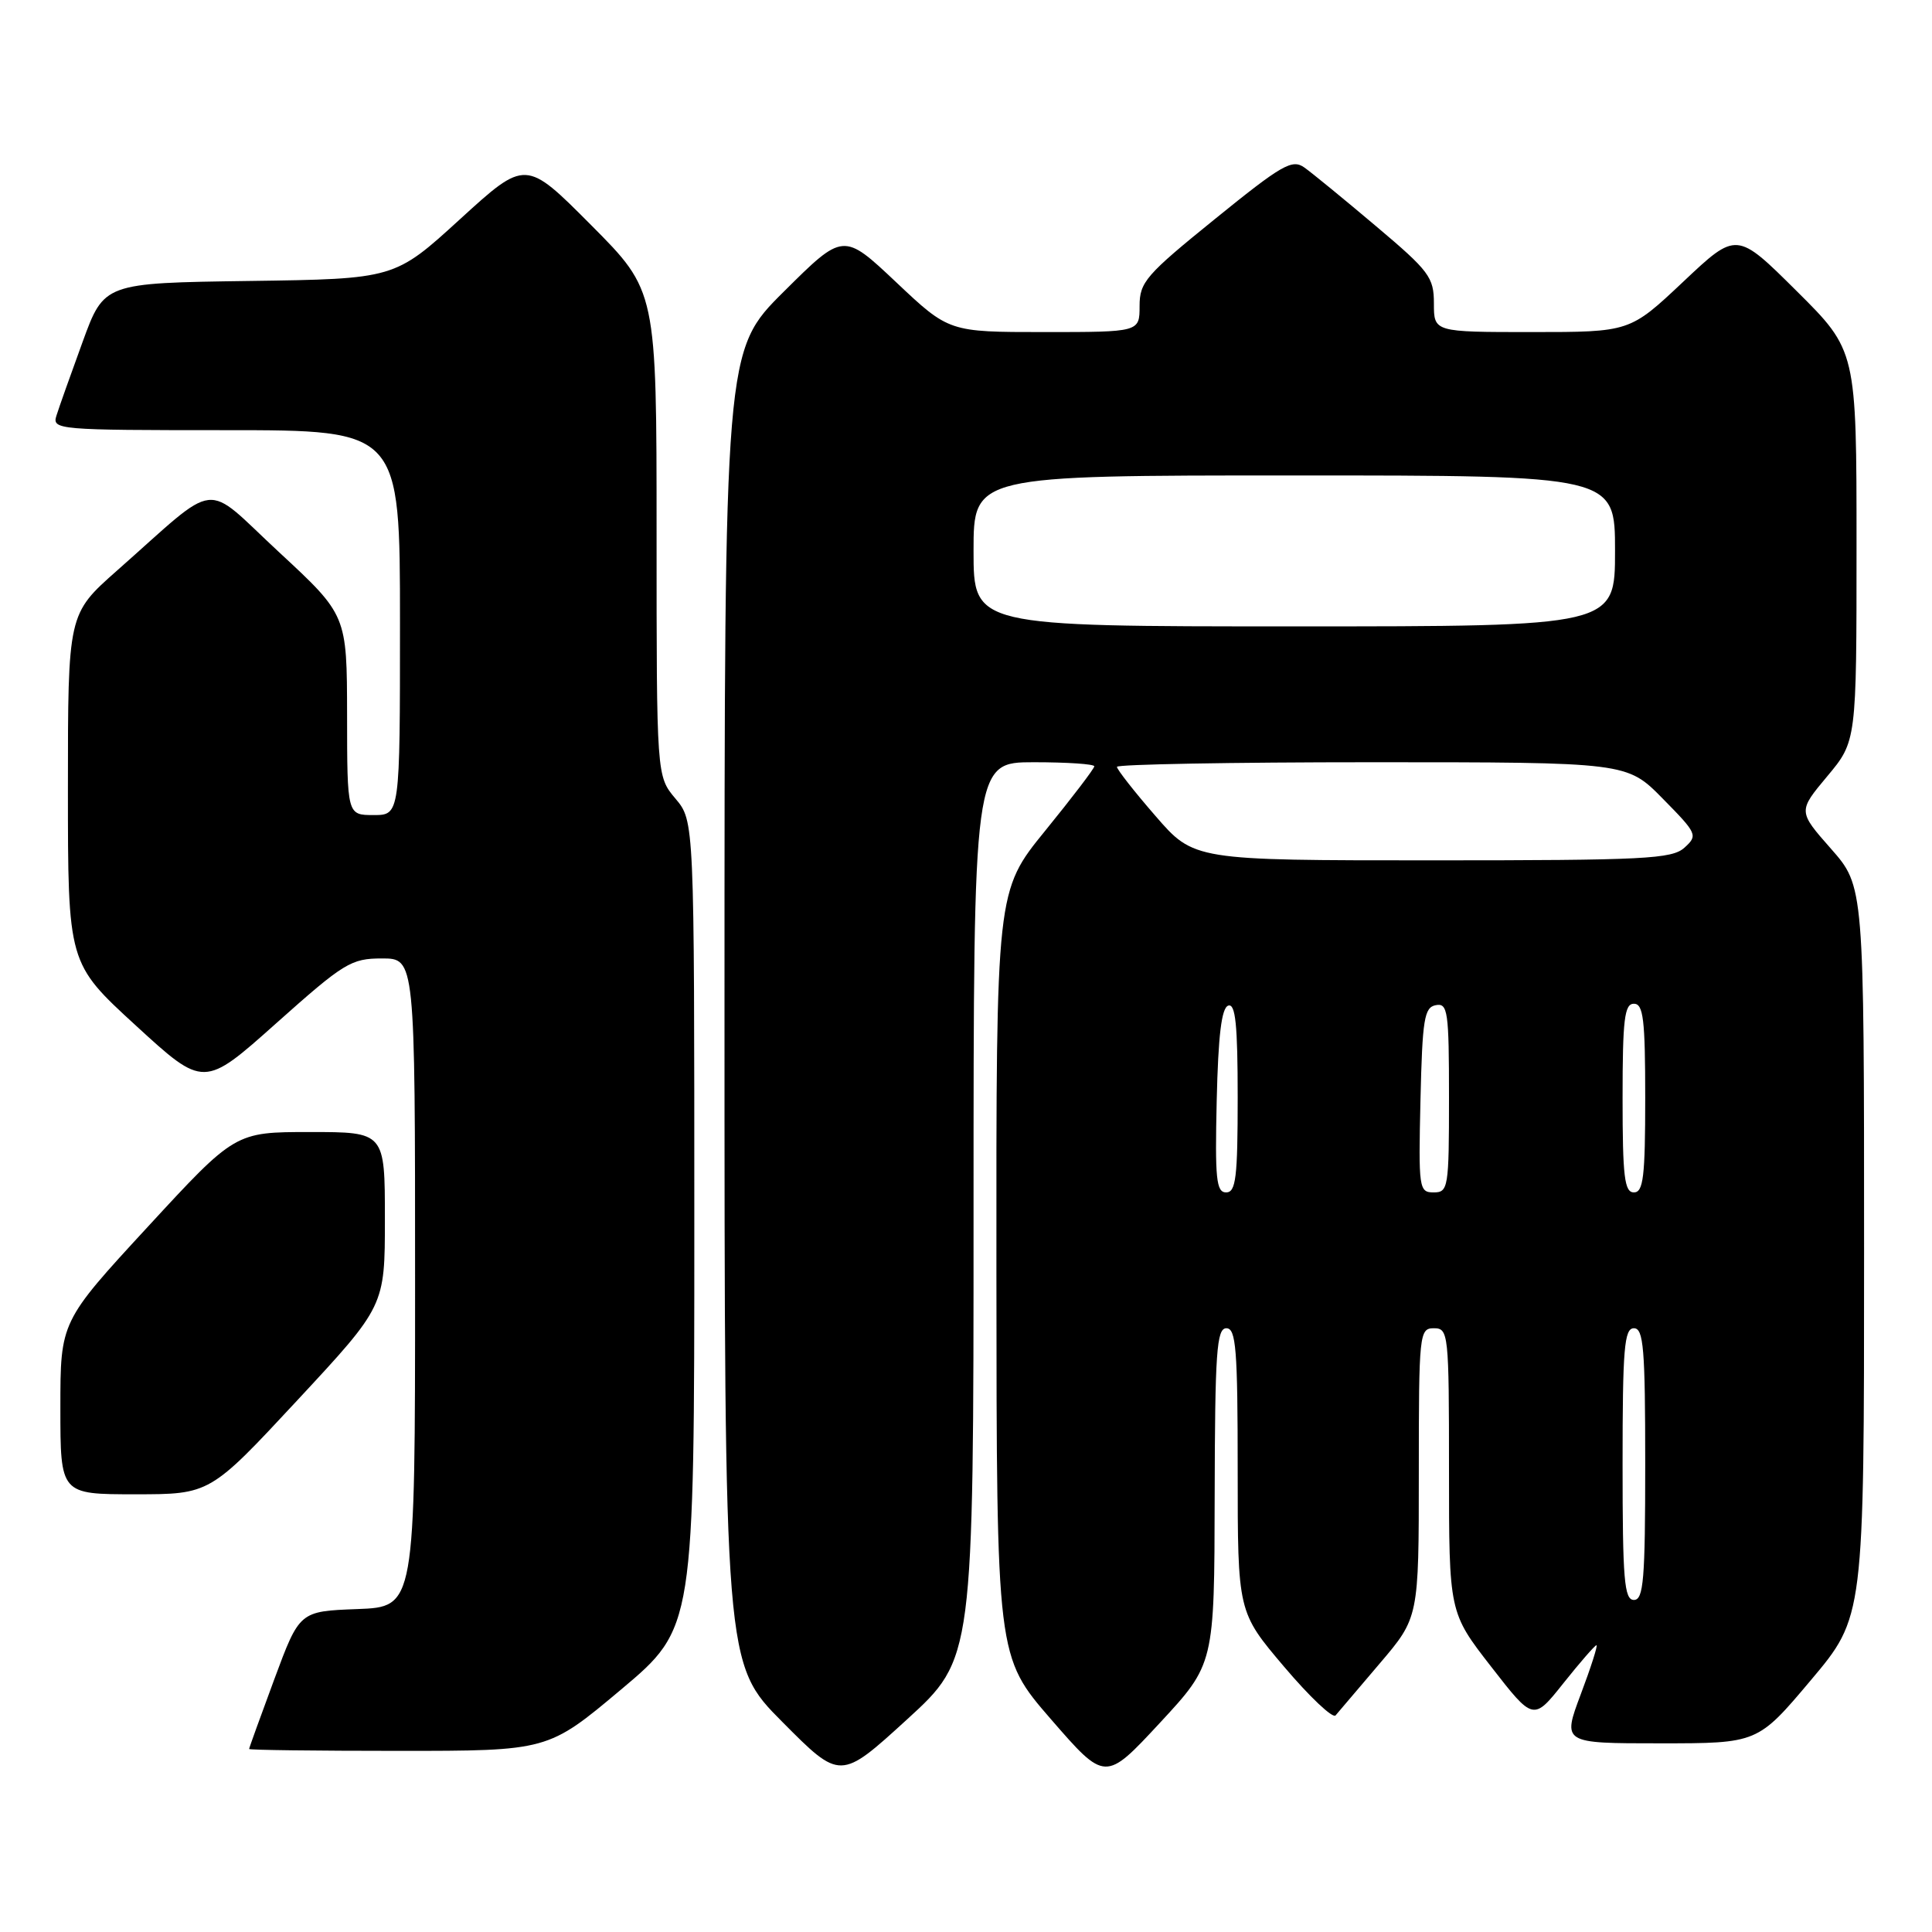 <?xml version="1.0" encoding="UTF-8" standalone="no"?>
<!DOCTYPE svg PUBLIC "-//W3C//DTD SVG 1.1//EN" "http://www.w3.org/Graphics/SVG/1.1/DTD/svg11.dtd" >
<svg xmlns="http://www.w3.org/2000/svg" xmlns:xlink="http://www.w3.org/1999/xlink" version="1.1" viewBox="0 0 256 256">
 <g >
 <path fill="currentColor"
d=" M 129.00 160.39 C 129.00 101.00 129.00 101.00 137.00 101.00 C 141.40 101.00 145.00 101.24 145.00 101.54 C 145.00 101.84 142.07 105.68 138.50 110.07 C 132.00 118.06 132.00 118.06 132.03 168.78 C 132.06 219.50 132.06 219.50 139.25 227.80 C 146.45 236.09 146.45 236.09 153.68 228.30 C 160.91 220.50 160.91 220.50 160.95 198.25 C 160.99 179.16 161.21 176.00 162.50 176.00 C 163.78 176.00 164.00 178.76 164.00 194.80 C 164.00 213.60 164.00 213.60 170.15 220.85 C 173.53 224.84 176.60 227.74 176.97 227.30 C 177.34 226.86 179.98 223.77 182.82 220.42 C 188.00 214.34 188.00 214.34 188.00 195.17 C 188.00 176.67 188.07 176.00 190.00 176.00 C 191.93 176.00 192.00 176.67 192.00 194.83 C 192.00 213.66 192.00 213.66 197.59 220.85 C 203.18 228.04 203.18 228.04 207.17 223.02 C 209.37 220.26 211.34 218.00 211.54 218.00 C 211.74 218.00 210.81 220.93 209.46 224.50 C 207.02 231.00 207.02 231.00 219.96 231.00 C 232.90 231.00 232.90 231.00 239.95 222.63 C 247.00 214.26 247.00 214.26 247.00 165.85 C 247.00 117.45 247.00 117.45 242.62 112.47 C 238.24 107.50 238.24 107.50 242.12 102.86 C 246.00 98.22 246.00 98.22 246.00 72.34 C 246.00 46.45 246.00 46.45 238.05 38.55 C 230.11 30.66 230.11 30.66 223.04 37.33 C 215.96 44.00 215.96 44.00 202.98 44.00 C 190.00 44.00 190.00 44.00 190.00 40.22 C 190.00 36.74 189.40 35.93 182.33 29.97 C 178.12 26.41 173.84 22.91 172.84 22.20 C 171.22 21.04 169.88 21.81 161.01 29.00 C 151.83 36.43 151.00 37.38 151.00 40.55 C 151.00 44.00 151.00 44.00 138.37 44.00 C 125.74 44.00 125.74 44.00 118.75 37.40 C 111.75 30.80 111.75 30.80 103.87 38.63 C 96.00 46.45 96.00 46.45 96.00 133.45 C 96.00 220.46 96.00 220.46 103.68 228.18 C 111.35 235.90 111.35 235.90 120.18 227.84 C 129.00 219.78 129.00 219.78 129.00 160.39 Z  M 82.31 223.86 C 92.00 215.71 92.00 215.71 92.00 162.25 C 92.00 108.79 92.00 108.79 89.50 105.82 C 87.00 102.85 87.00 102.85 87.00 70.69 C 87.00 38.54 87.00 38.54 78.32 29.82 C 69.65 21.11 69.65 21.11 60.97 29.03 C 52.29 36.96 52.29 36.96 33.04 37.23 C 13.79 37.50 13.79 37.50 10.94 45.32 C 9.37 49.62 7.81 54.01 7.48 55.07 C 6.88 56.94 7.61 57.00 29.93 57.00 C 53.00 57.00 53.00 57.00 53.00 82.50 C 53.00 108.00 53.00 108.00 49.50 108.00 C 46.00 108.00 46.00 108.00 45.99 94.75 C 45.97 81.50 45.97 81.50 36.98 73.17 C 26.75 63.69 29.33 63.40 15.50 75.61 C 9.00 81.36 9.00 81.36 9.00 104.50 C 9.00 127.64 9.00 127.64 18.00 135.89 C 27.01 144.15 27.01 144.15 36.62 135.57 C 45.59 127.57 46.52 127.00 50.61 127.00 C 55.00 127.00 55.00 127.00 55.00 169.96 C 55.00 212.92 55.00 212.92 47.35 213.21 C 39.69 213.50 39.69 213.50 36.35 222.50 C 34.52 227.45 33.01 231.61 33.01 231.75 C 33.00 231.89 41.91 232.00 52.81 232.00 C 72.61 232.00 72.61 232.00 82.31 223.86 Z  M 39.41 185.53 C 51.00 173.06 51.00 173.06 51.00 161.53 C 51.00 150.00 51.00 150.00 41.08 150.00 C 31.16 150.00 31.16 150.00 19.58 162.56 C 8.00 175.12 8.00 175.12 8.00 186.56 C 8.00 198.00 8.00 198.00 17.91 198.00 C 27.82 198.00 27.82 198.00 39.41 185.53 Z  M 215.00 194.00 C 215.00 178.67 215.22 176.00 216.50 176.00 C 217.78 176.00 218.00 178.67 218.00 194.00 C 218.00 209.33 217.78 212.00 216.50 212.00 C 215.22 212.00 215.00 209.33 215.00 194.00 Z  M 161.22 145.83 C 161.42 137.19 161.86 133.54 162.75 133.25 C 163.71 132.93 164.00 135.80 164.00 145.42 C 164.00 156.05 163.76 158.00 162.47 158.00 C 161.16 158.00 160.98 156.21 161.22 145.83 Z  M 188.22 145.76 C 188.47 135.03 188.72 133.48 190.25 133.19 C 191.84 132.88 192.00 133.99 192.00 145.43 C 192.00 157.40 191.90 158.00 189.97 158.00 C 188.02 158.00 187.95 157.49 188.22 145.76 Z  M 215.00 145.50 C 215.00 135.06 215.25 133.00 216.50 133.00 C 217.75 133.00 218.00 135.06 218.00 145.50 C 218.00 155.94 217.75 158.00 216.50 158.00 C 215.25 158.00 215.00 155.94 215.00 145.50 Z  M 153.10 108.11 C 150.29 104.88 148.00 101.95 148.00 101.61 C 148.00 101.28 163.20 101.00 181.79 101.00 C 215.58 101.00 215.58 101.00 220.32 105.82 C 224.89 110.46 225.00 110.69 223.20 112.32 C 221.54 113.82 217.96 114.00 189.77 114.00 C 158.20 114.00 158.20 114.00 153.10 108.11 Z  M 129.00 73.00 C 129.00 63.00 129.00 63.00 171.50 63.00 C 214.00 63.00 214.00 63.00 214.00 73.00 C 214.00 83.00 214.00 83.00 171.50 83.00 C 129.00 83.00 129.00 83.00 129.00 73.00 Z "/>
</g>
</svg>